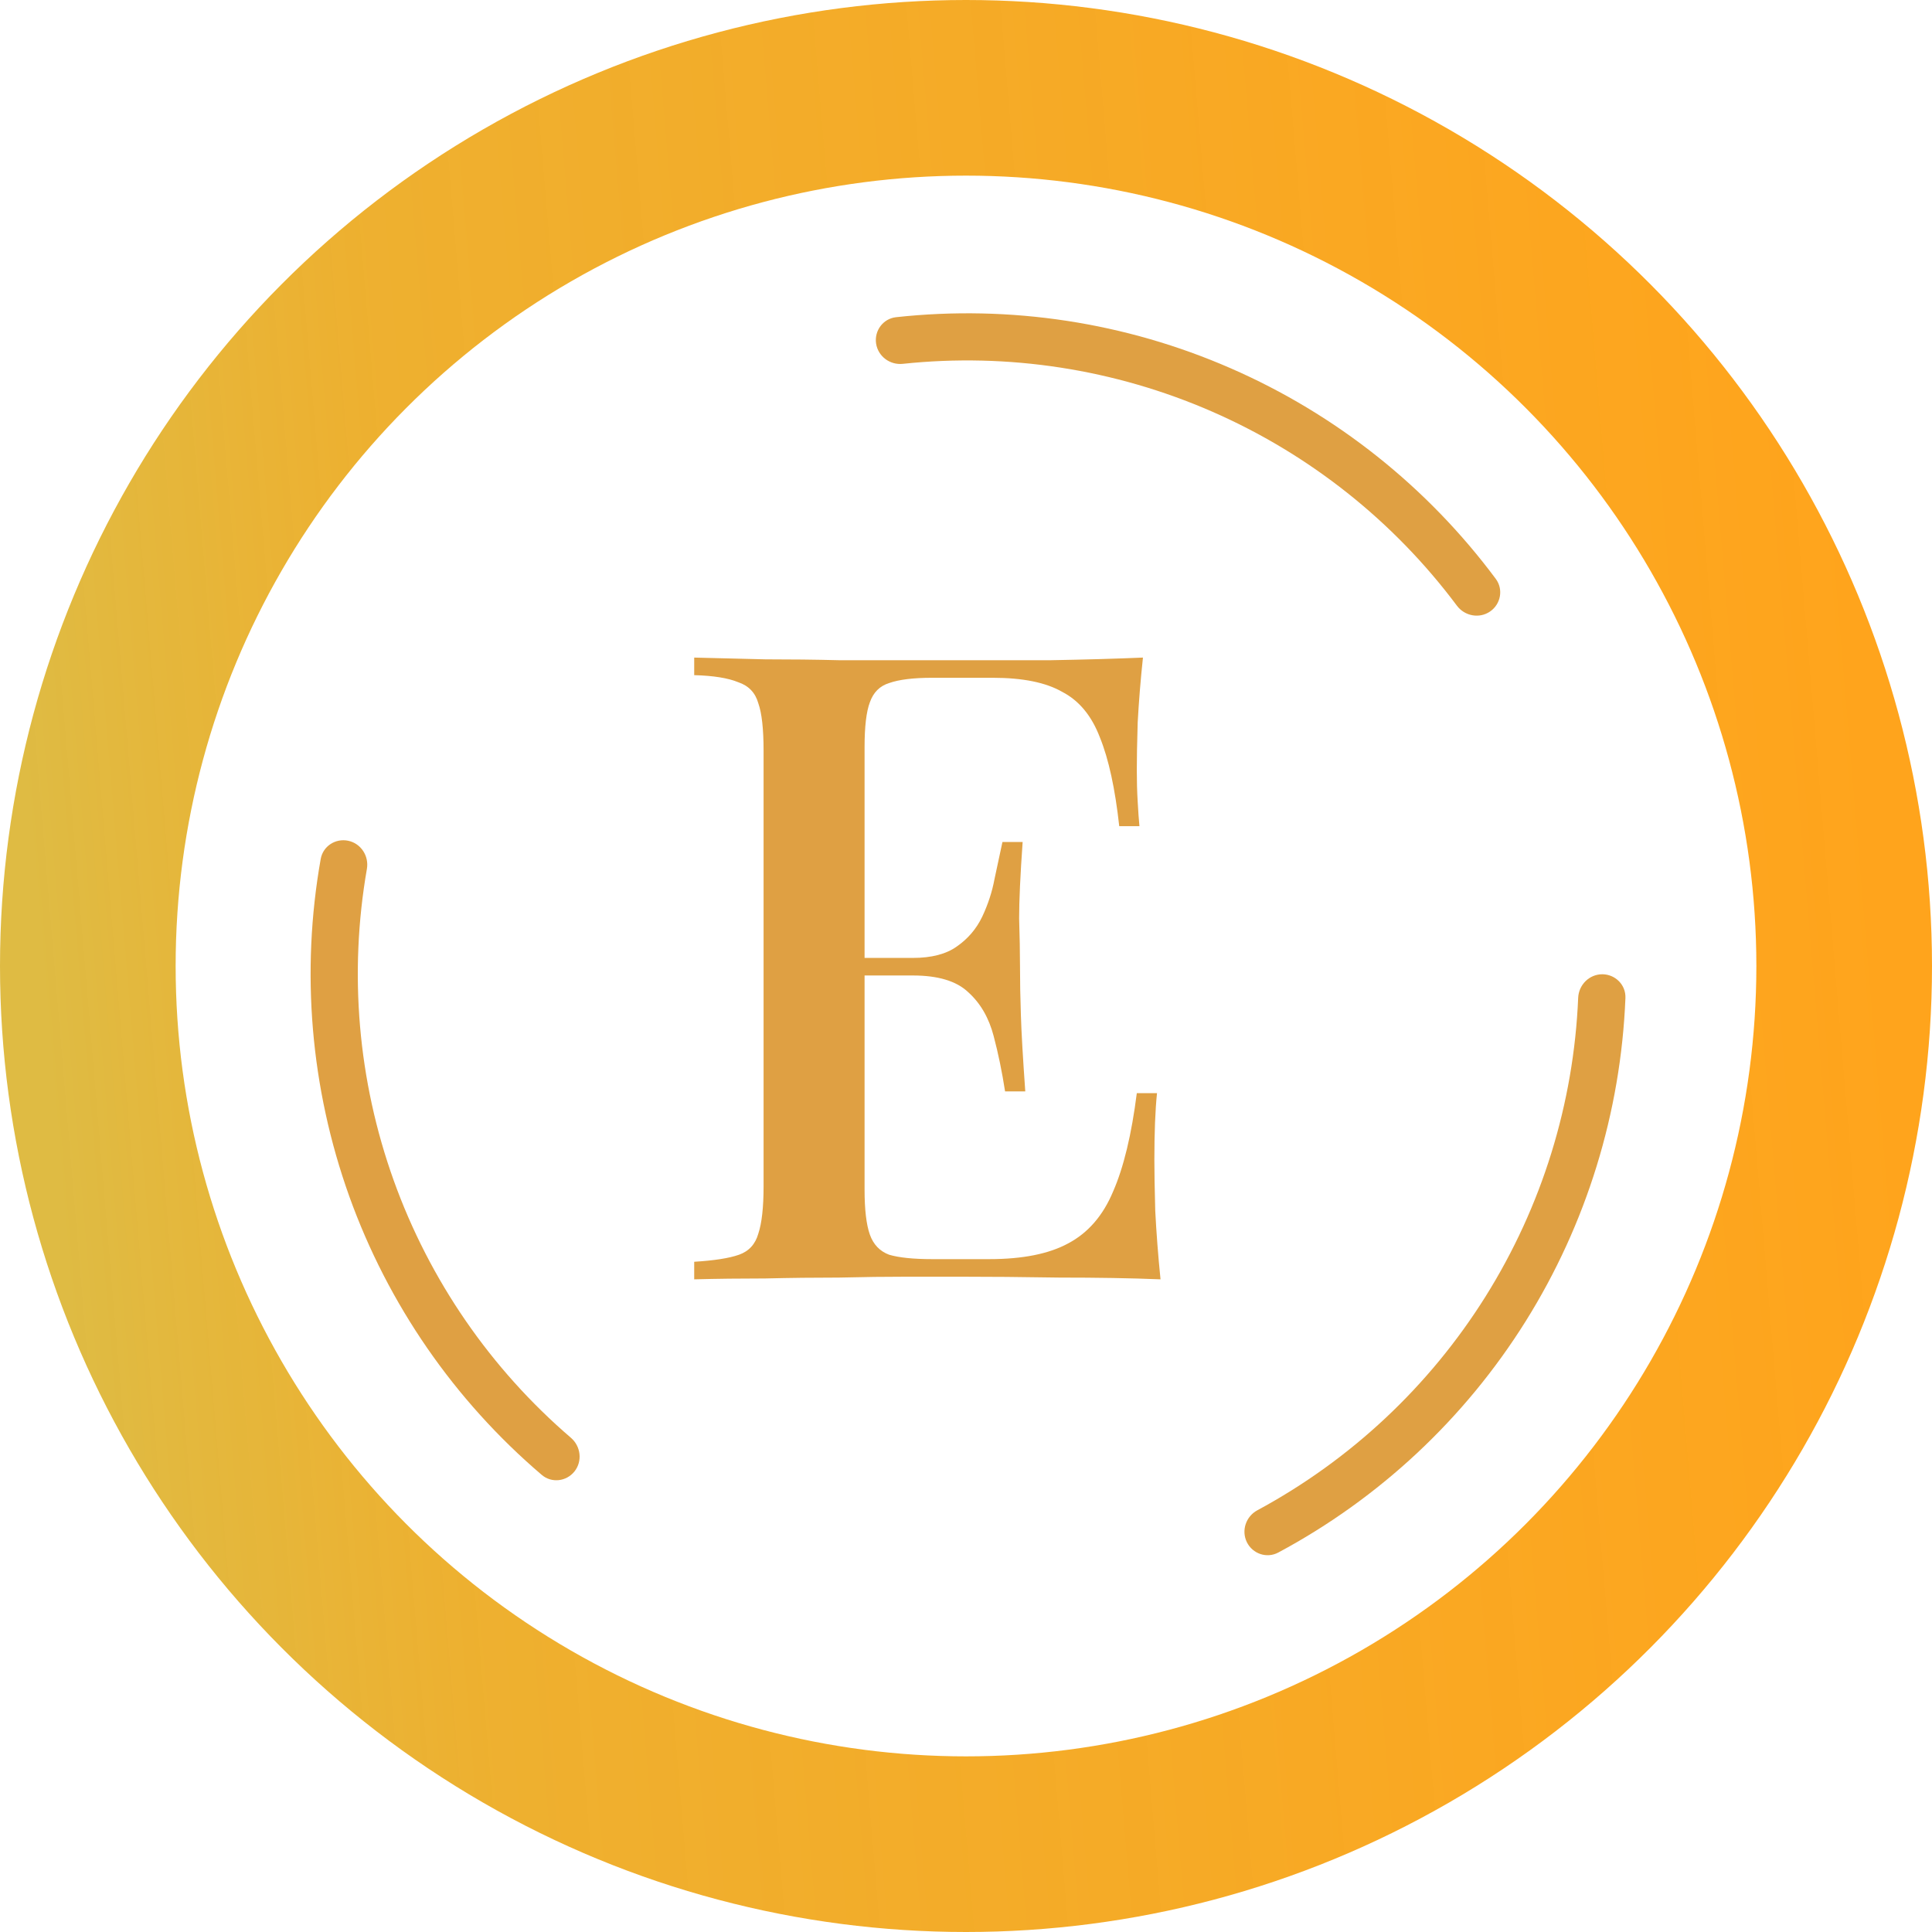 <svg width="22" height="22" viewBox="0 0 22 22" fill="none" xmlns="http://www.w3.org/2000/svg">
<circle cx="11" cy="11" r="10" stroke="url(#paint0_linear_714_791)" stroke-width="2"/>
<path d="M13.015 7.488C12.988 7.741 12.968 7.988 12.955 8.228C12.948 8.461 12.945 8.641 12.945 8.768C12.945 8.894 12.948 9.014 12.955 9.128C12.961 9.241 12.968 9.334 12.975 9.408H12.745C12.698 8.981 12.625 8.644 12.525 8.398C12.431 8.151 12.288 7.978 12.095 7.878C11.908 7.771 11.645 7.718 11.305 7.718H10.615C10.401 7.718 10.238 7.738 10.125 7.778C10.018 7.811 9.945 7.884 9.905 7.998C9.865 8.104 9.845 8.274 9.845 8.508V13.548C9.845 13.774 9.865 13.944 9.905 14.058C9.945 14.171 10.018 14.248 10.125 14.288C10.238 14.321 10.401 14.338 10.615 14.338H11.265C11.645 14.338 11.945 14.278 12.165 14.158C12.391 14.038 12.561 13.841 12.675 13.568C12.795 13.294 12.885 12.921 12.945 12.448H13.175C13.155 12.641 13.145 12.894 13.145 13.208C13.145 13.341 13.148 13.534 13.155 13.788C13.168 14.041 13.188 14.301 13.215 14.568C12.875 14.554 12.491 14.548 12.065 14.548C11.638 14.541 11.258 14.538 10.925 14.538C10.771 14.538 10.575 14.538 10.335 14.538C10.095 14.538 9.835 14.541 9.555 14.548C9.281 14.548 9.001 14.551 8.715 14.558C8.435 14.558 8.165 14.561 7.905 14.568V14.368C8.131 14.354 8.301 14.328 8.415 14.288C8.528 14.248 8.601 14.168 8.635 14.048C8.675 13.928 8.695 13.748 8.695 13.508V8.548C8.695 8.301 8.675 8.121 8.635 8.008C8.601 7.888 8.525 7.808 8.405 7.768C8.291 7.721 8.125 7.694 7.905 7.688V7.488C8.165 7.494 8.435 7.501 8.715 7.508C9.001 7.508 9.281 7.511 9.555 7.518C9.835 7.518 10.095 7.518 10.335 7.518C10.575 7.518 10.771 7.518 10.925 7.518C11.231 7.518 11.578 7.518 11.965 7.518C12.358 7.511 12.708 7.501 13.015 7.488ZM11.355 10.908C11.355 10.908 11.355 10.941 11.355 11.008C11.355 11.074 11.355 11.108 11.355 11.108H9.545C9.545 11.108 9.545 11.074 9.545 11.008C9.545 10.941 9.545 10.908 9.545 10.908H11.355ZM11.645 9.588C11.618 9.968 11.605 10.258 11.605 10.458C11.611 10.658 11.615 10.841 11.615 11.008C11.615 11.174 11.618 11.358 11.625 11.558C11.631 11.758 11.648 12.048 11.675 12.428H11.445C11.411 12.208 11.368 11.998 11.315 11.798C11.261 11.591 11.165 11.424 11.025 11.298C10.891 11.171 10.681 11.108 10.395 11.108V10.908C10.608 10.908 10.775 10.864 10.895 10.778C11.021 10.691 11.118 10.578 11.185 10.438C11.251 10.298 11.298 10.154 11.325 10.008C11.358 9.854 11.388 9.714 11.415 9.588H11.645Z" fill="#DFA043"/>
<path d="M16.968 6.963C17.09 6.879 17.121 6.711 17.033 6.592C16.254 5.545 15.214 4.717 14.015 4.194C12.816 3.67 11.502 3.47 10.204 3.612C10.057 3.628 9.955 3.764 9.976 3.911C9.998 4.058 10.134 4.159 10.281 4.143C11.48 4.016 12.693 4.203 13.8 4.686C14.907 5.169 15.869 5.932 16.59 6.897C16.679 7.016 16.846 7.047 16.968 6.963Z" fill="#DFA043"/>
<path d="M14.198 17.561C14.264 17.694 14.425 17.749 14.556 17.679C15.706 17.063 16.678 16.156 17.372 15.047C18.066 13.938 18.457 12.668 18.509 11.364C18.515 11.215 18.394 11.095 18.246 11.094C18.098 11.094 17.978 11.213 17.971 11.361C17.921 12.566 17.558 13.738 16.917 14.762C16.276 15.786 15.38 16.625 14.319 17.197C14.188 17.267 14.133 17.427 14.198 17.561Z" fill="#DFA043"/>
<path d="M3.966 9.574C3.821 9.543 3.678 9.635 3.652 9.781C3.424 11.066 3.536 12.39 3.977 13.622C4.419 14.854 5.175 15.947 6.168 16.794C6.281 16.891 6.45 16.871 6.542 16.755C6.634 16.639 6.614 16.47 6.502 16.373C5.587 15.588 4.891 14.578 4.483 13.441C4.075 12.303 3.971 11.081 4.178 9.894C4.203 9.748 4.111 9.605 3.966 9.574Z" fill="#DFA043"/>
<defs>
<linearGradient id="paint0_linear_714_791" x1="0.38" y1="10.28" x2="21.28" y2="8.52" gradientUnits="userSpaceOnUse">
<stop stop-color="#DFBB43"/>
<stop offset="0.207" stop-color="#EDAC25" stop-opacity="0.951"/>
<stop offset="1" stop-color="#FF9900" stop-opacity="0.89"/>
</linearGradient>
</defs>
</svg>
